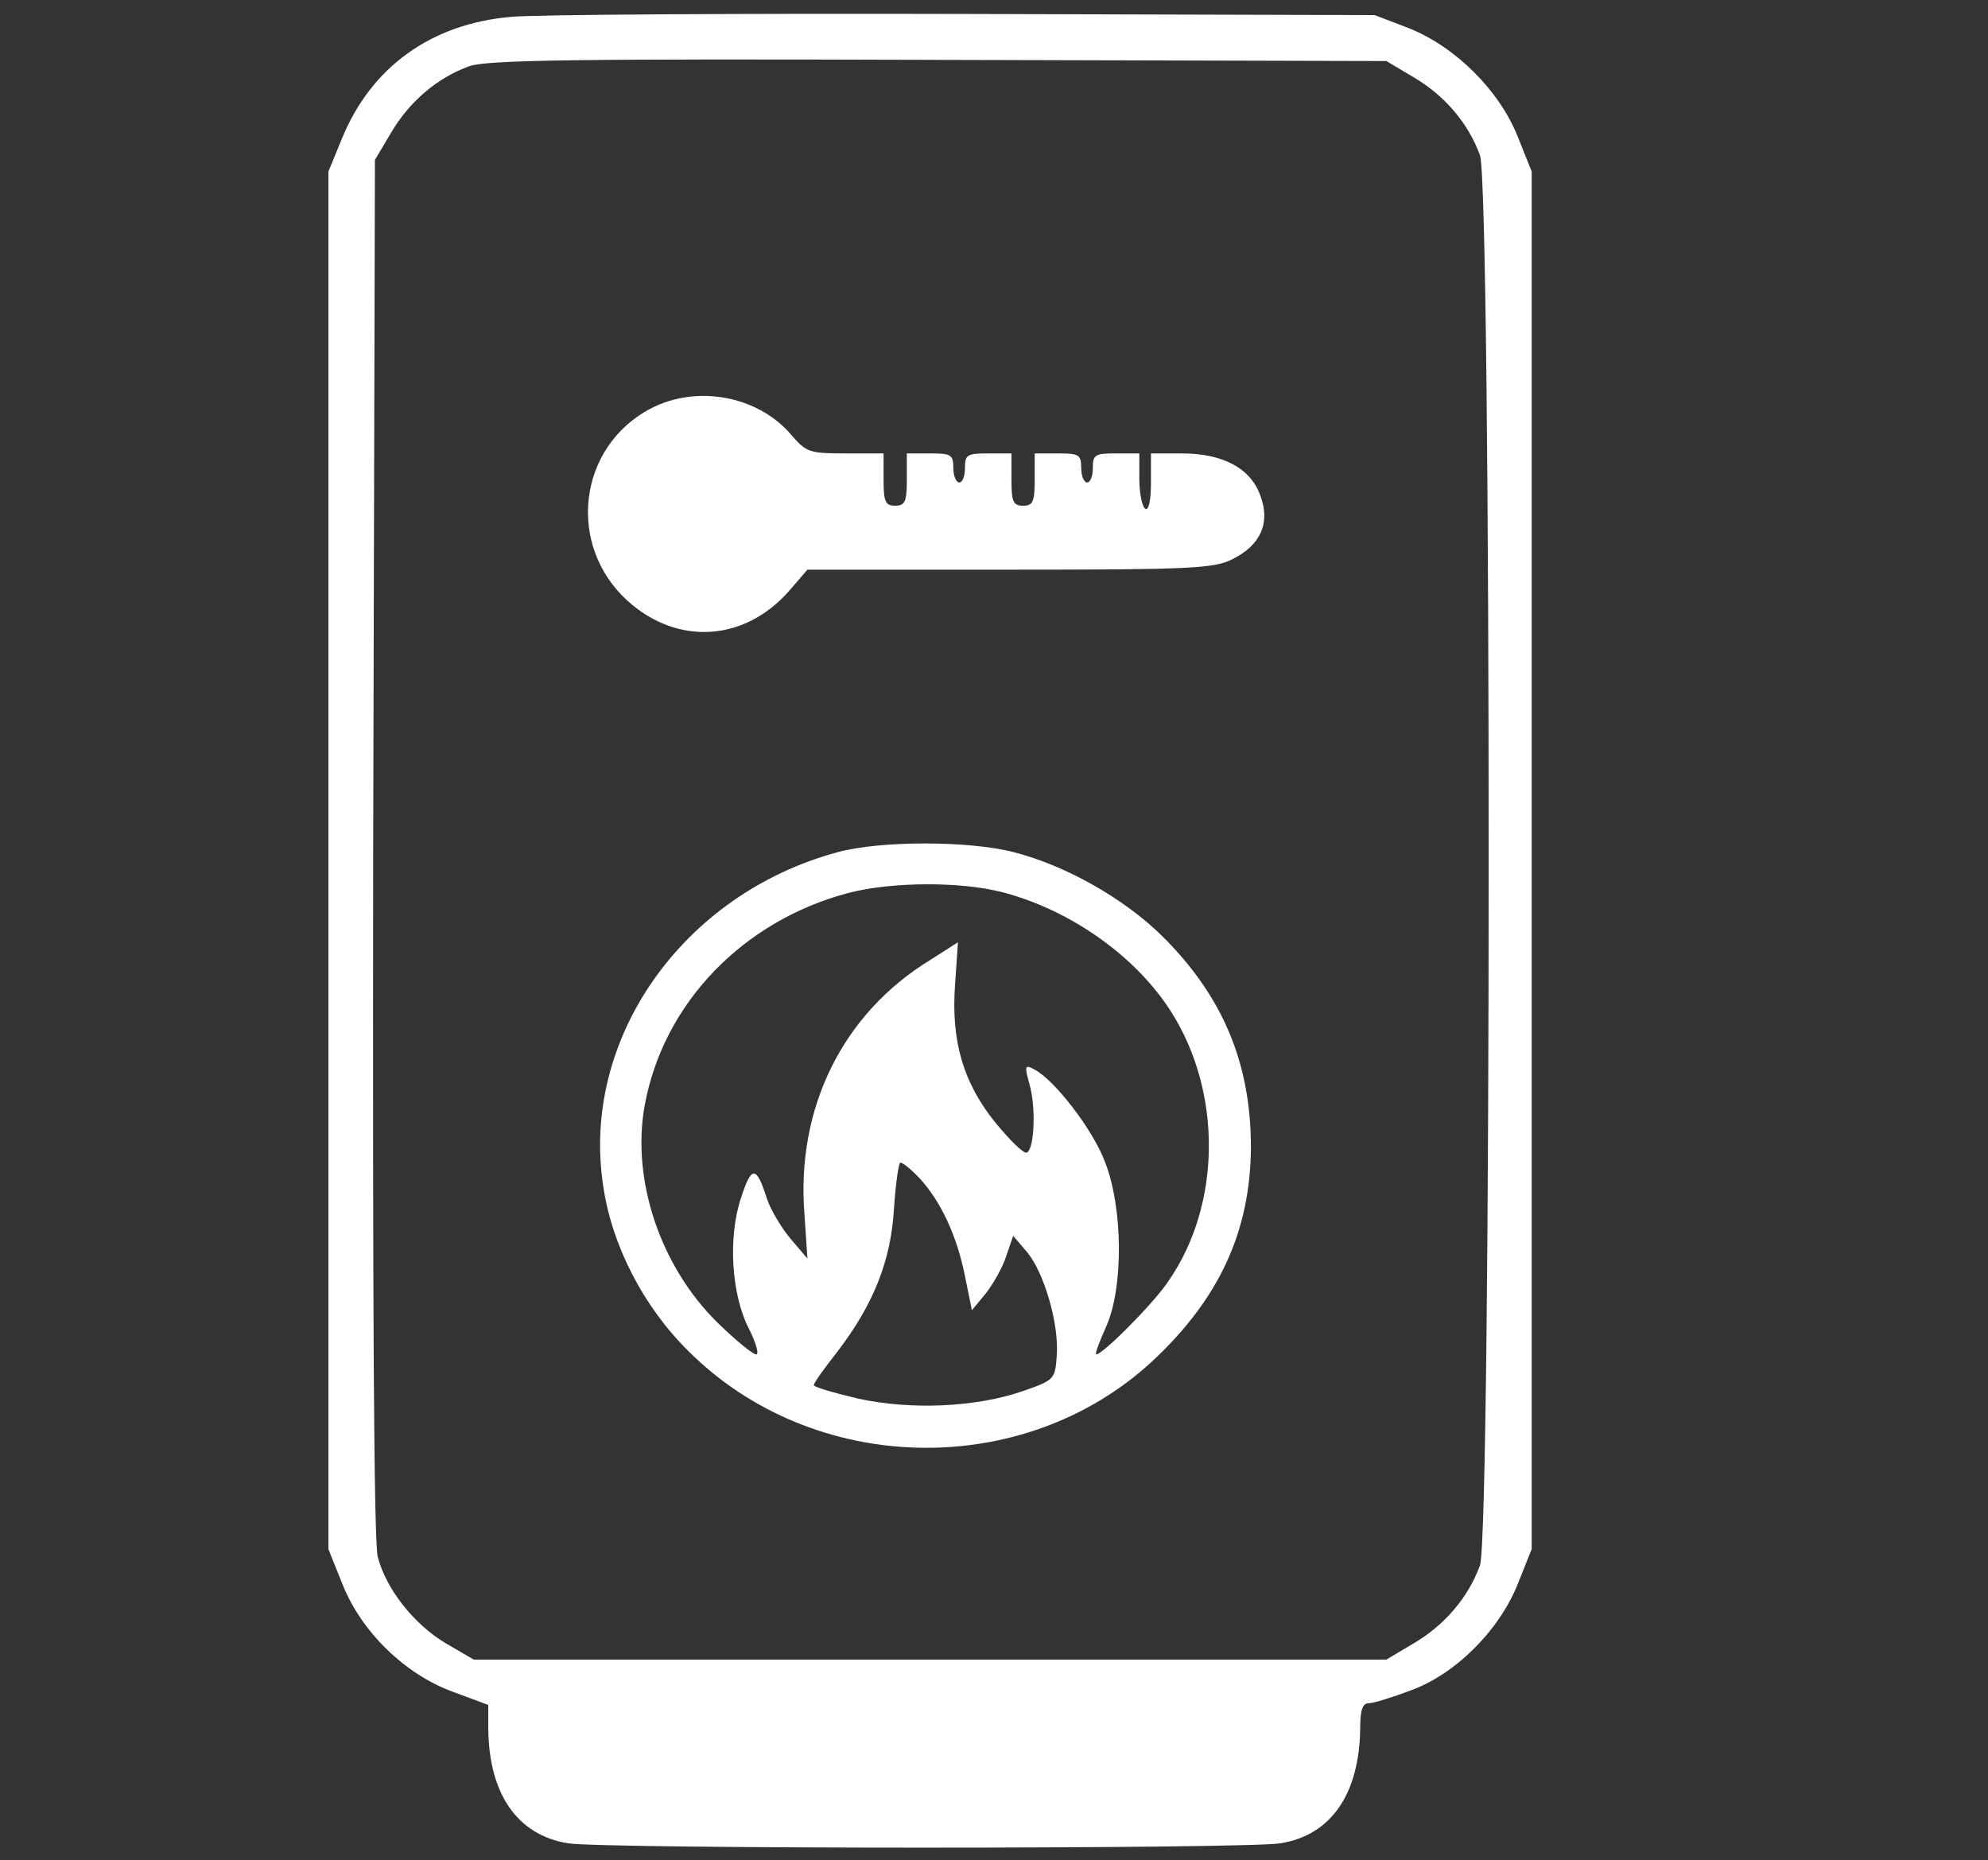 <?xml version="1.0" standalone="no"?>
<!DOCTYPE svg PUBLIC "-//W3C//DTD SVG 20010904//EN"
 "http://www.w3.org/TR/2001/REC-SVG-20010904/DTD/svg10.dtd">
<svg version="1.0" xmlns="http://www.w3.org/2000/svg"
 width="342pt" height="320pt" viewBox="0 0 342 320"
 preserveAspectRatio="xMidYMid meet">

<rect x="0" y="0" width="342" height="320" fill="#333333" stroke="none"/>

<g transform="translate(0,320) scale(0.1,-0.1)"
fill="white" stroke="none">
<path d="M879 3171 c-138 -12 -241 -87 -291 -210 l-23 -56 0 -1185 0 -1185 24
-60 c33 -83 108 -155 189 -185 l62 -23 0 -41 c1 -112 50 -183 137 -197 63 -10
1163 -10 1226 0 87 14 136 85 137 199 0 30 4 42 15 42 8 0 40 10 72 22 77 28
152 103 184 183 l24 60 0 1185 0 1185 -24 60 c-32 80 -107 154 -186 186 l-60
23 -705 2 c-388 1 -739 -1 -781 -5z m1553 -104 c53 -31 94 -79 114 -134 20
-56 20 -2370 0 -2426 -20 -55 -61 -103 -114 -134 l-47 -28 -785 0 -785 0 -48
28 c-54 32 -102 92 -117 148 -7 24 -9 445 -8 1221 l3 1183 28 47 c31 53 79 94
134 114 31 11 182 13 808 11 l770 -2 47 -28z"/>
<path d="M1119 2497 c-125 -66 -145 -235 -39 -331 86 -77 201 -70 278 18 l31
36 348 0 c311 0 352 2 383 18 49 24 66 63 48 110 -17 47 -65 72 -135 72 l-53
0 0 -51 c0 -31 -4 -48 -10 -44 -5 3 -10 26 -10 51 l0 44 -40 0 c-36 0 -40 -2
-40 -25 0 -14 -4 -25 -10 -25 -5 0 -10 11 -10 25 0 23 -4 25 -40 25 l-40 0 0
-45 c0 -38 -3 -45 -20 -45 -17 0 -20 7 -20 45 l0 45 -40 0 c-36 0 -40 -2 -40
-25 0 -14 -4 -25 -10 -25 -5 0 -10 11 -10 25 0 23 -4 25 -40 25 l-40 0 0 -45
c0 -38 -3 -45 -20 -45 -17 0 -20 7 -20 45 l0 45 -66 0 c-61 0 -67 2 -92 31
-57 68 -163 88 -243 46z"/>
<path d="M1441 1734 c-267 -72 -443 -322 -403 -576 15 -101 69 -206 146 -282
215 -215 576 -223 798 -18 115 107 169 223 170 368 0 146 -49 261 -153 364
-65 64 -165 121 -255 144 -77 20 -230 20 -303 0z m284 -69 c118 -31 230 -111
290 -206 88 -139 86 -332 -5 -463 -25 -38 -113 -126 -124 -126 -3 0 5 21 17
48 30 67 29 204 -2 283 -21 56 -86 140 -121 159 -17 9 -18 7 -9 -25 12 -42 8
-114 -5 -118 -6 -1 -29 22 -53 51 -56 69 -77 141 -70 238 l5 73 -47 -30 c-151
-92 -232 -255 -217 -439 l5 -75 -29 34 c-16 19 -35 51 -41 70 -18 56 -26 56
-44 1 -23 -68 -17 -168 14 -227 12 -24 17 -43 12 -43 -6 0 -35 24 -66 54 -99
97 -149 246 -126 374 32 176 169 318 351 366 73 19 192 20 265 1z m-143 -492
c36 -39 64 -98 78 -168 l12 -59 24 29 c13 17 29 45 35 64 l12 35 23 -27 c30
-35 56 -124 52 -179 -3 -41 -4 -42 -58 -61 -81 -28 -192 -33 -284 -13 -42 10
-76 20 -76 23 0 4 18 29 40 57 63 82 93 158 98 248 3 43 8 78 11 78 4 0 19
-12 33 -27z"/>
</g>
</svg>
